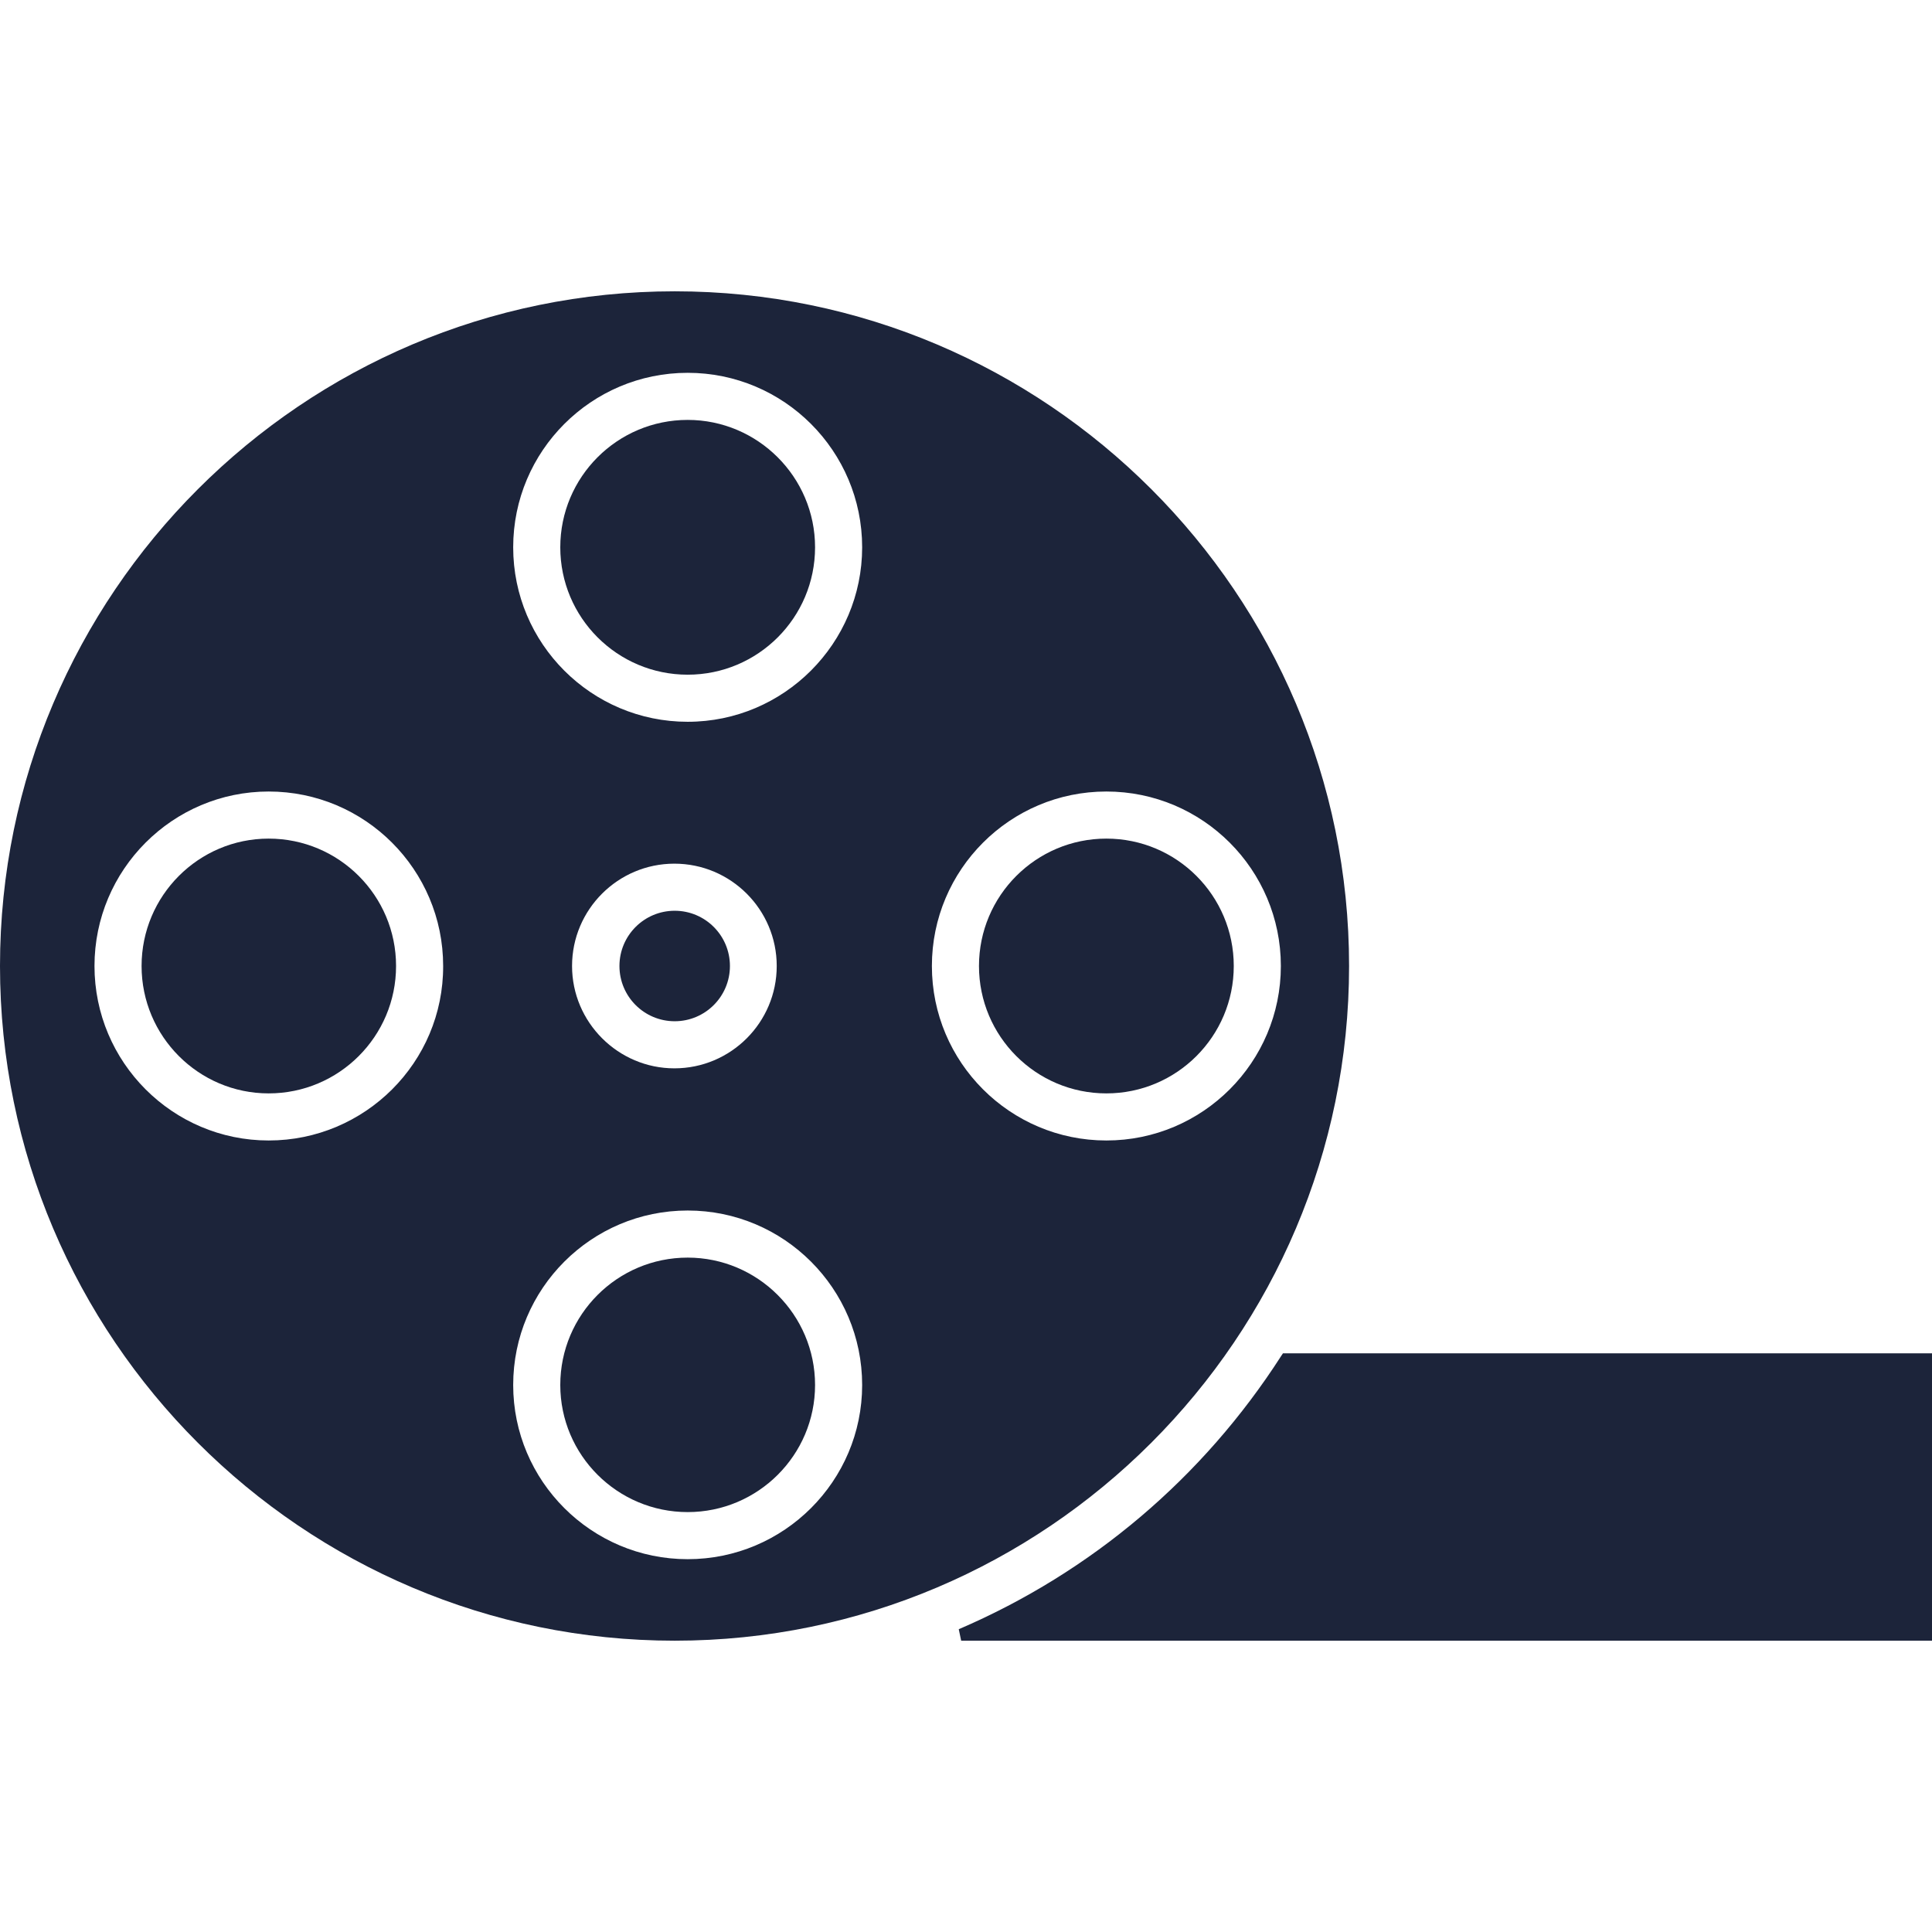 <svg xmlns="http://www.w3.org/2000/svg" enable-background="new 0 0 64 64" viewBox="0 0 64 64" id="cinema"><path fill="#1c243a" d="M44.69,32c0-12.32-10.02-22.35-22.34-22.35C10.03,9.65,0,19.68,0,32c0,12.32,10.03,22.35,22.35,22.35
		C34.66,54.35,44.69,44.32,44.69,32z M8.9,37.78c-3.18,0-5.77-2.59-5.77-5.78c0-3.19,2.59-5.78,5.77-5.78
		c3.19,0,5.78,2.59,5.78,5.78C14.69,35.19,12.09,37.78,8.9,37.78z M22.78,51.65c-3.19,0-5.78-2.59-5.78-5.77
		c0-3.19,2.59-5.78,5.78-5.78c3.19,0,5.78,2.59,5.78,5.78C28.56,49.06,25.97,51.65,22.78,51.65z M18.95,32
		c0-1.87,1.52-3.39,3.39-3.39c1.87,0,3.39,1.52,3.39,3.39s-1.52,3.39-3.39,3.39C20.48,35.39,18.95,33.87,18.95,32z M22.78,23.91
		c-3.19,0-5.78-2.59-5.78-5.78c0-3.19,2.59-5.78,5.78-5.78c3.19,0,5.78,2.59,5.78,5.78C28.56,21.31,25.97,23.91,22.78,23.91z
		 M30.87,32c0-3.19,2.59-5.78,5.78-5.78c3.19,0,5.78,2.59,5.78,5.78c0,3.19-2.59,5.78-5.78,5.78C33.46,37.78,30.87,35.19,30.87,32z"></path><path fill="#1c243a" d="M42.5,44.83l-0.06,0.09c-2.59,4.03-6.28,7.16-10.68,9.05l0.08,0.38H64v-9.52H42.5z"></path><circle cx="22.35" cy="32" r="1.83" fill="#1c243a"></circle><path fill="#1c243a" d="M22.78 13.91c-2.33 0-4.22 1.89-4.22 4.22 0 2.33 1.89 4.22 4.22 4.22 2.33 0 4.22-1.89 4.22-4.22C27 15.8 25.1 13.91 22.78 13.91zM8.9 27.78c-2.32 0-4.21 1.89-4.21 4.22 0 2.33 1.89 4.22 4.21 4.22 2.33 0 4.22-1.89 4.22-4.22C13.12 29.67 11.23 27.78 8.9 27.78zM22.78 41.66c-2.33 0-4.22 1.89-4.22 4.22 0 2.32 1.89 4.21 4.22 4.21 2.33 0 4.22-1.89 4.22-4.21C27 43.55 25.1 41.66 22.78 41.66zM36.65 27.78c-2.33 0-4.22 1.89-4.22 4.22 0 2.33 1.89 4.22 4.22 4.22 2.33 0 4.22-1.89 4.22-4.22C40.87 29.67 38.98 27.78 36.65 27.78z"></path></svg>